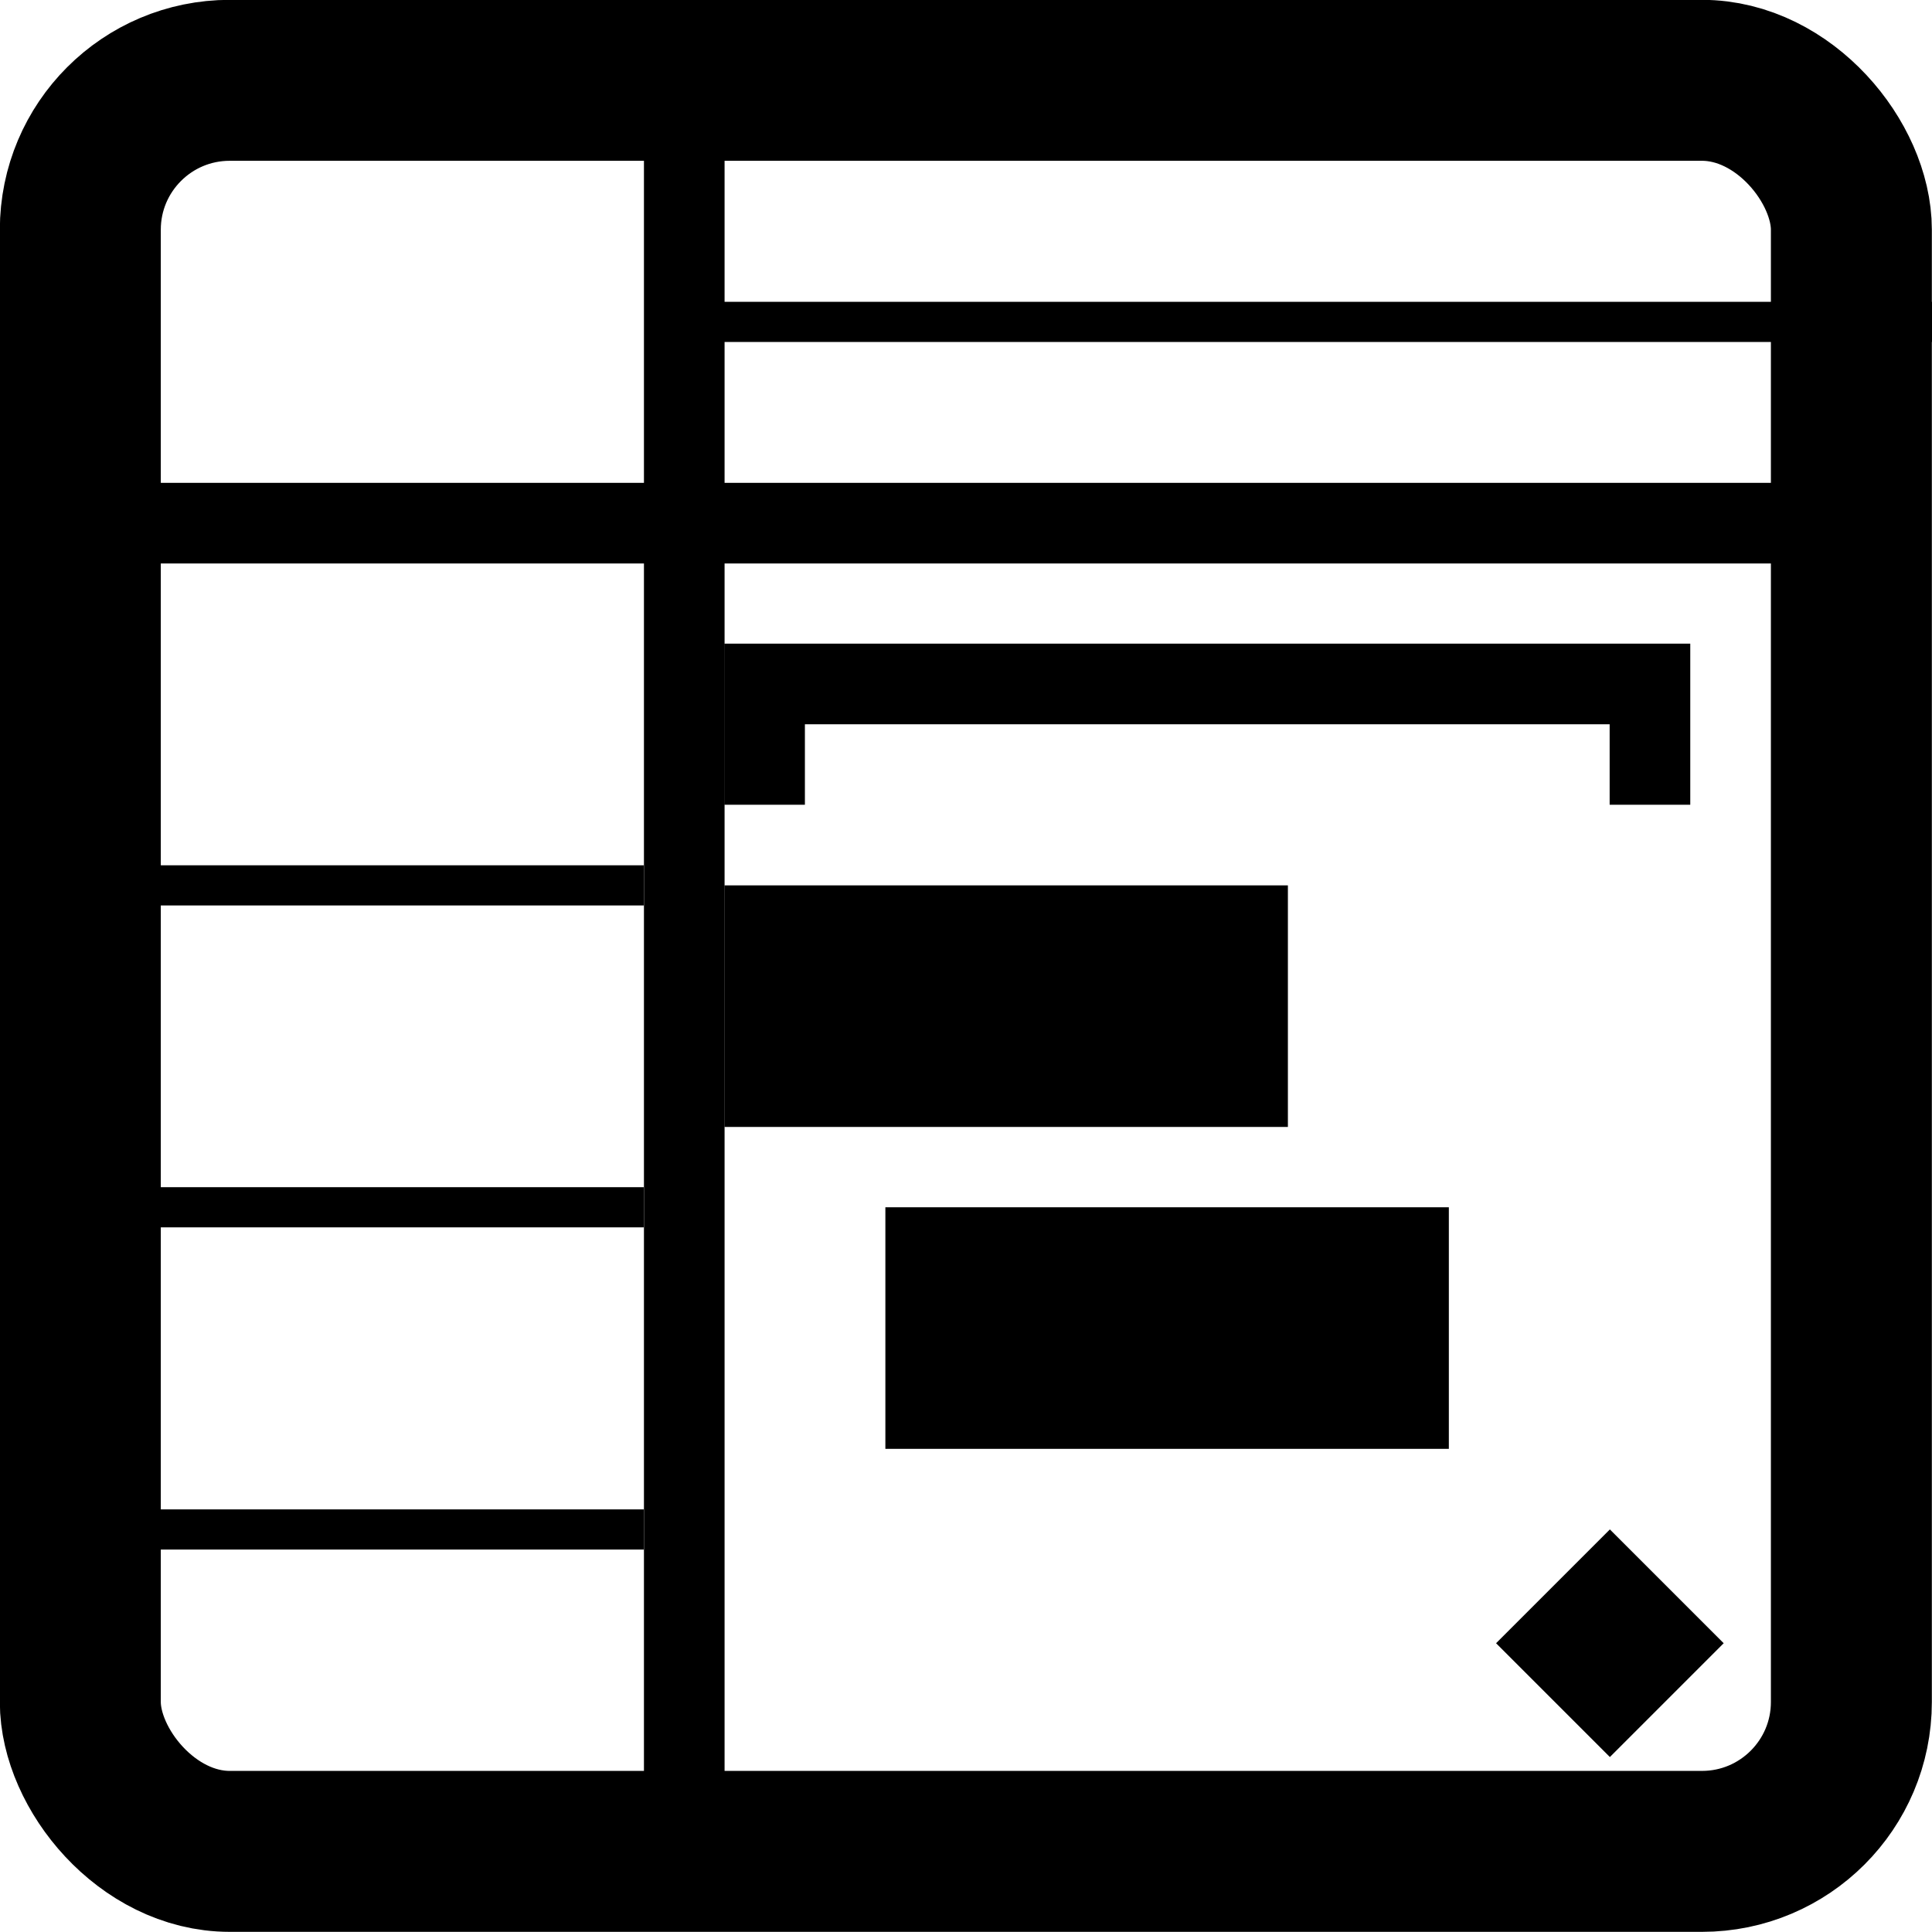 <svg xmlns="http://www.w3.org/2000/svg" viewBox="0 0 6.35 6.35" height="24" width="24"><path d="M.264 1.587h5.82v.265H.265zM2.381 2.91h1.852v.794H2.381zm.529 1.058h1.852v.794H2.91z"/><rect ry=".491" y=".264" x=".264" height="5.821" width="5.821" fill="none" stroke="#000" stroke-width=".529" stroke-linecap="round"/><path d="M2.249.264v5.822" fill="none" stroke="#000" stroke-width=".265"/><path d="M2.38 1.058h3.97" fill="none" stroke="#000" stroke-width=".132"/><path d="M2.513 2.645v-.397h2.91v.397" fill="none" stroke="#000" stroke-width=".265"/><path d="M.264 2.91h1.852M.264 3.968h1.852M.264 5.027h1.852M.264 6.085h1.852" fill="none" stroke="#000" stroke-width=".132"/><rect transform="rotate(45)" ry="0" y="-.187" x="7.296" height=".529" width=".529"/></svg>